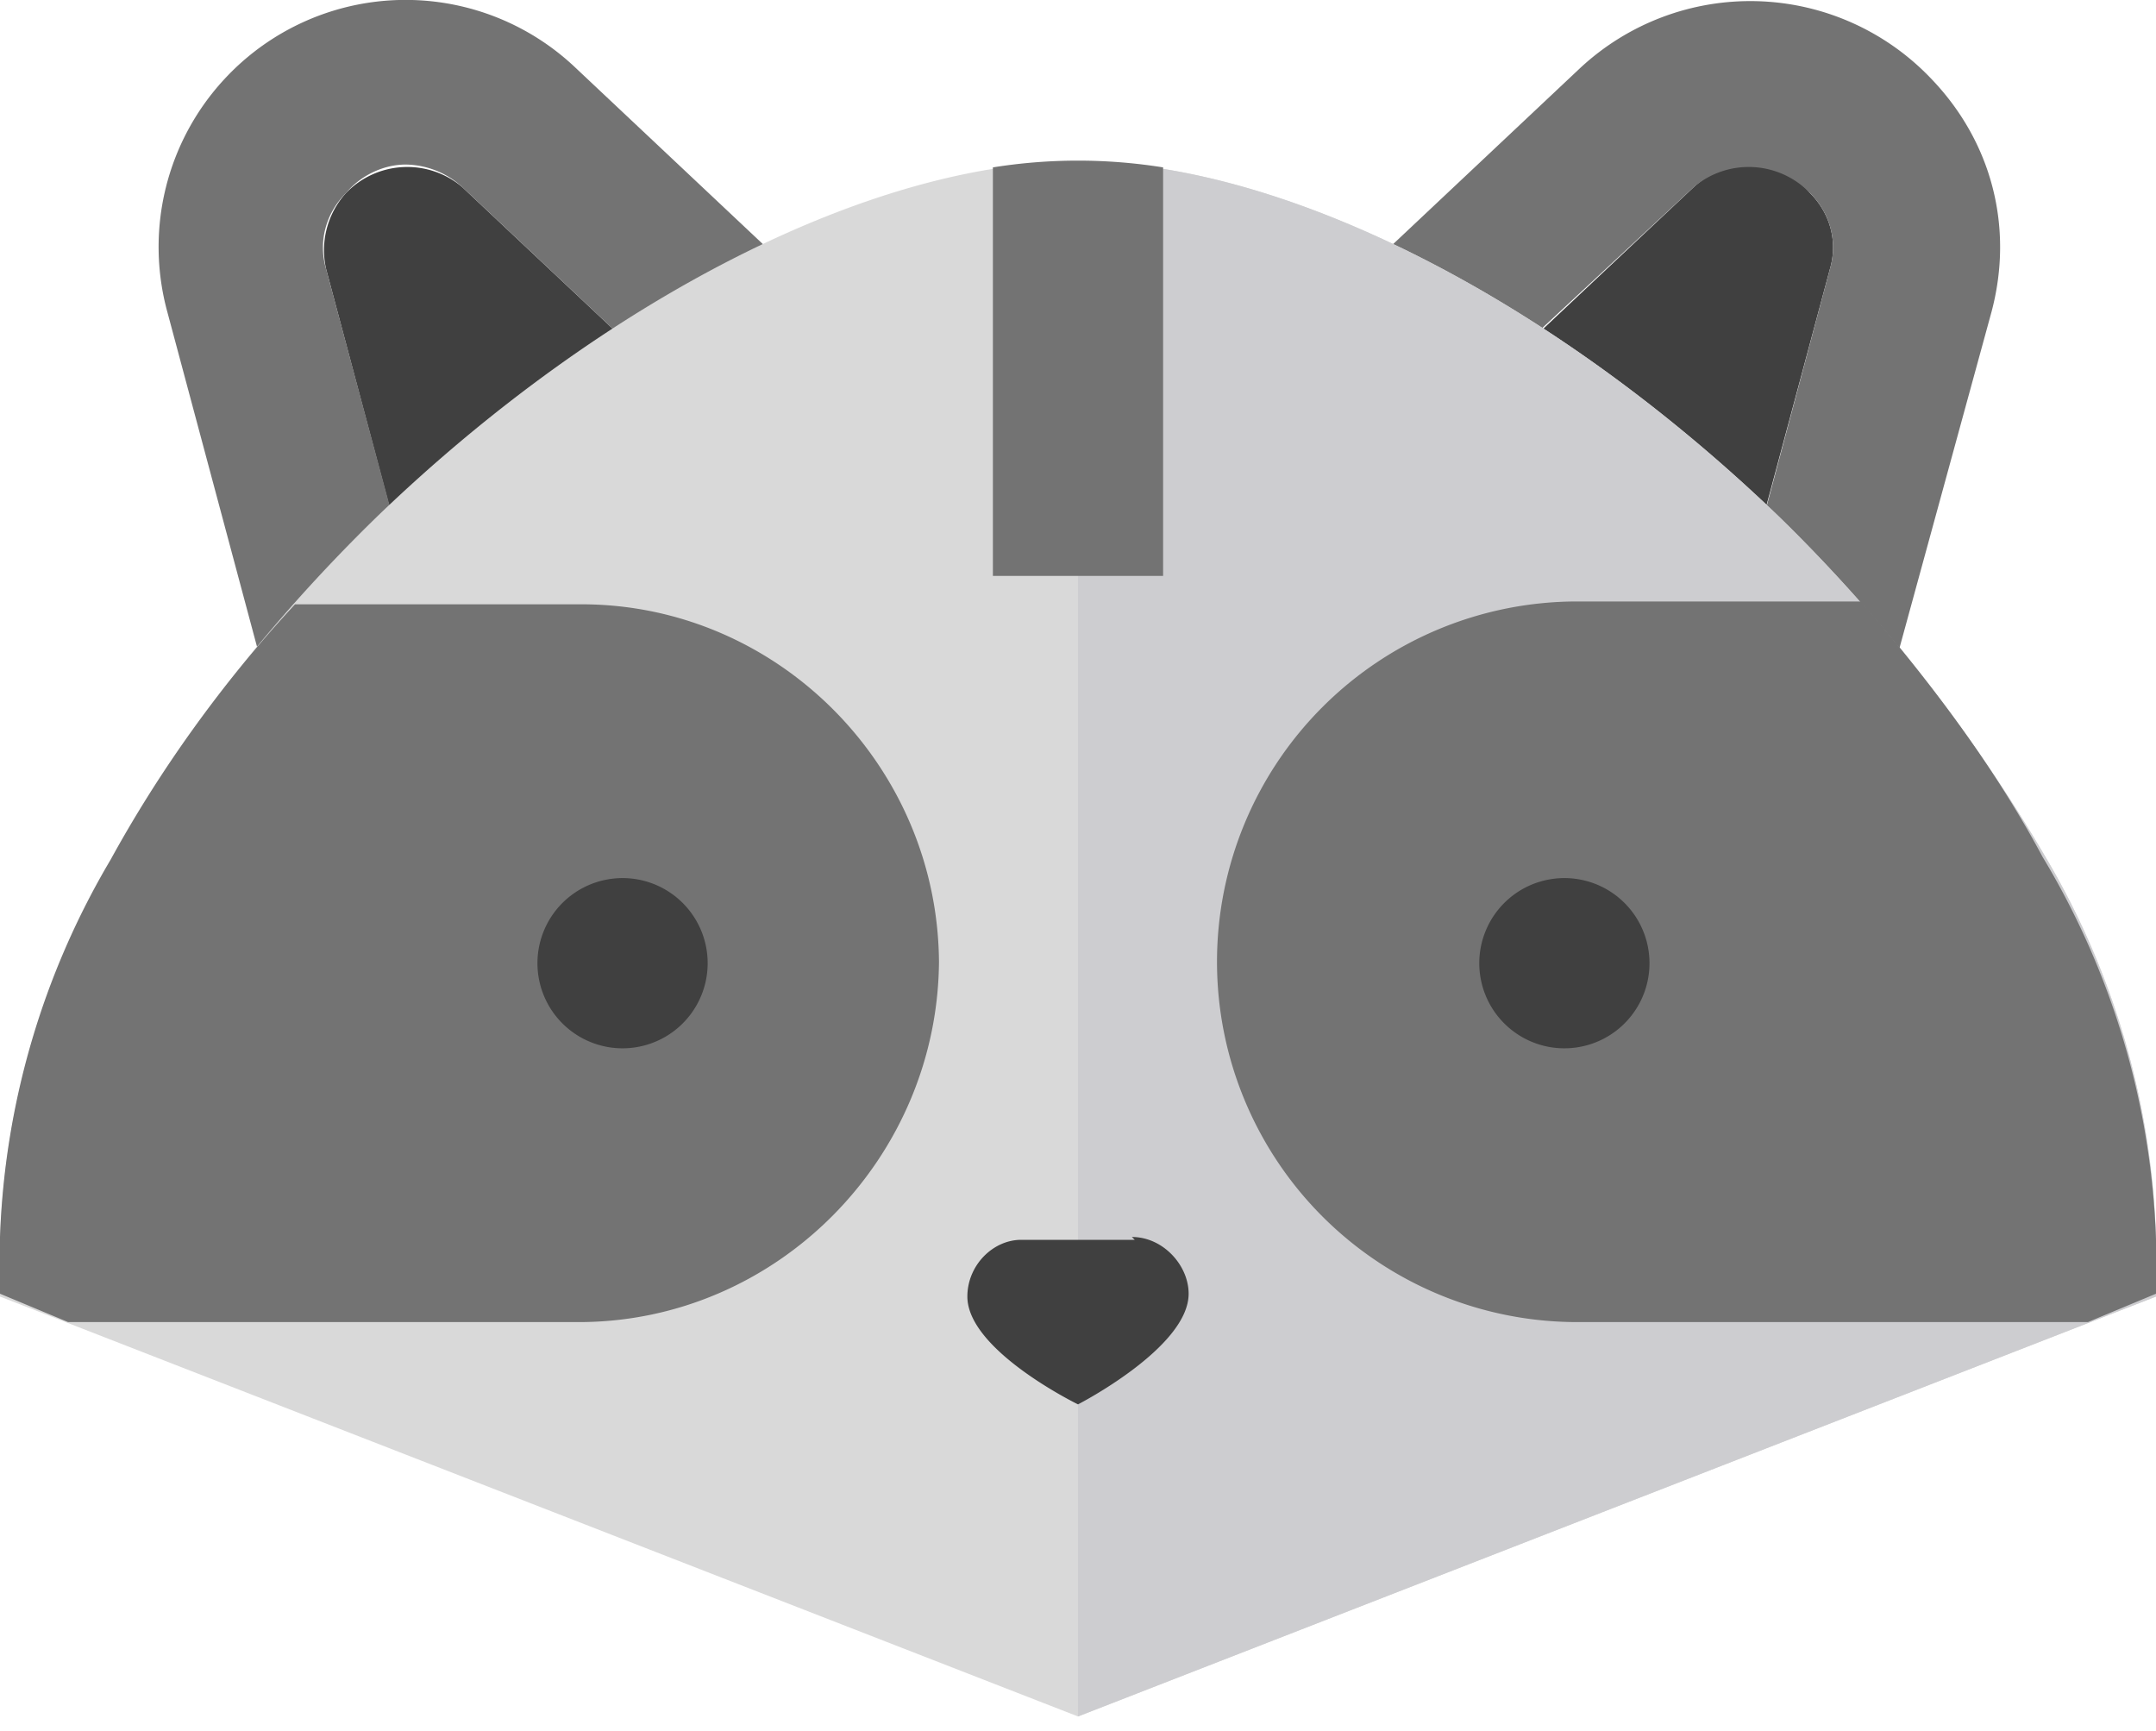 <svg xmlns="http://www.w3.org/2000/svg" width="76" height="61" fill="none"><path fill="#404040" d="M25 18.8a3 3 0 00-.2-4.2l-8.5-8a3 3 0 00-4.1.2 3 3 0 00-.7 2.7l4 15c2.7-.8 7.9-4 9.5-5.7z"/><path fill="#737373" d="M28.8 10.4l-8.5-8a8.7 8.7 0 00-12.4.4 8.7 8.7 0 00-2 8.2l4.5 16.8.2.8.6.5a5 5 0 003.5 1.3c2 0 4.9-1 8.3-3a32 32 0 006.2-4.6c3.3-3.6 3.2-9.1-.4-12.4zM12.2 6.8c.5-.6 1.3-1 2.1-1a3 3 0 012 .8l8.5 8a3 3 0 01.2 4.2c-1.6 1.7-6.8 5-9.5 5.6l-4-14.9c-.3-1 0-2 .7-2.7z"/><path fill="#404040" d="M63.8 6.8c-.5-.6-1.3-1-2.1-1a3 3 0 00-2 .8l-8.5 8a3 3 0 00-.2 4.2c1.6 1.7 6.8 5 9.5 5.6l4-14.9c.3-1 0-2-.7-2.7z"/><path fill="#737373" d="M68.1 2.8a8.8 8.8 0 00-12.4-.4l-8.5 8a8.8 8.8 0 00-.4 12.4 32 32 0 006.2 4.6c3.4 2 6.2 3 8.3 3a5 5 0 003.5-1.3l.6-.5.2-.8L70.2 11c.8-3 0-6-2.1-8.2zm-17 16a3 3 0 010-4.2l8.6-8a3 3 0 014.1.2c.7.7 1 1.7.7 2.7l-4 15c-2.7-.8-7.9-4-9.5-5.7z"/><path fill="#D9D9D9" d="M38 60.5L0 45.7v-2a28 28 0 014-13.5c2.2-4.1 5.5-8.3 9.3-12 8-7.7 17.5-12.5 24.7-12.5 7.2 0 16.7 4.8 24.7 12.5 3.8 3.7 7 7.9 9.4 12A28 28 0 0176 43.7v2L38 60.5z"/><path fill="#CDCDD0" d="M38 5.7c7.2 0 16.7 4.8 24.7 12.5 3.8 3.7 7 7.9 9.4 12A28 28 0 0176 43.7v2L38 60.5"/><path fill="#737373" d="M33.1 34c0-7-5.7-12.7-12.6-12.7H10.4c-2.6 2.8-4.8 5.9-6.5 9A28 28 0 000 43.6v2l2.4 1h18c7 0 12.7-5.8 12.7-12.8zM76 43.7a28 28 0 00-4-13.5c-1.6-3-3.8-6-6.4-9h-10a12.7 12.7 0 000 25.4h18l2.4-1v-2zM41 20.3V5.9a19 19 0 00-6 0v14.4h6z"/><path fill="#404040" d="M21.4 36.9a3 3 0 100-5.9 3 3 0 000 5.9zM40 43.7h-4c-1 0-1.9.9-1.9 2 0 1.9 3.9 3.8 3.9 3.8s3.9-2 3.9-3.9c0-1-.9-2-2-2zM54.6 36.9a3 3 0 100-5.9 3 3 0 000 5.9z"/></svg>